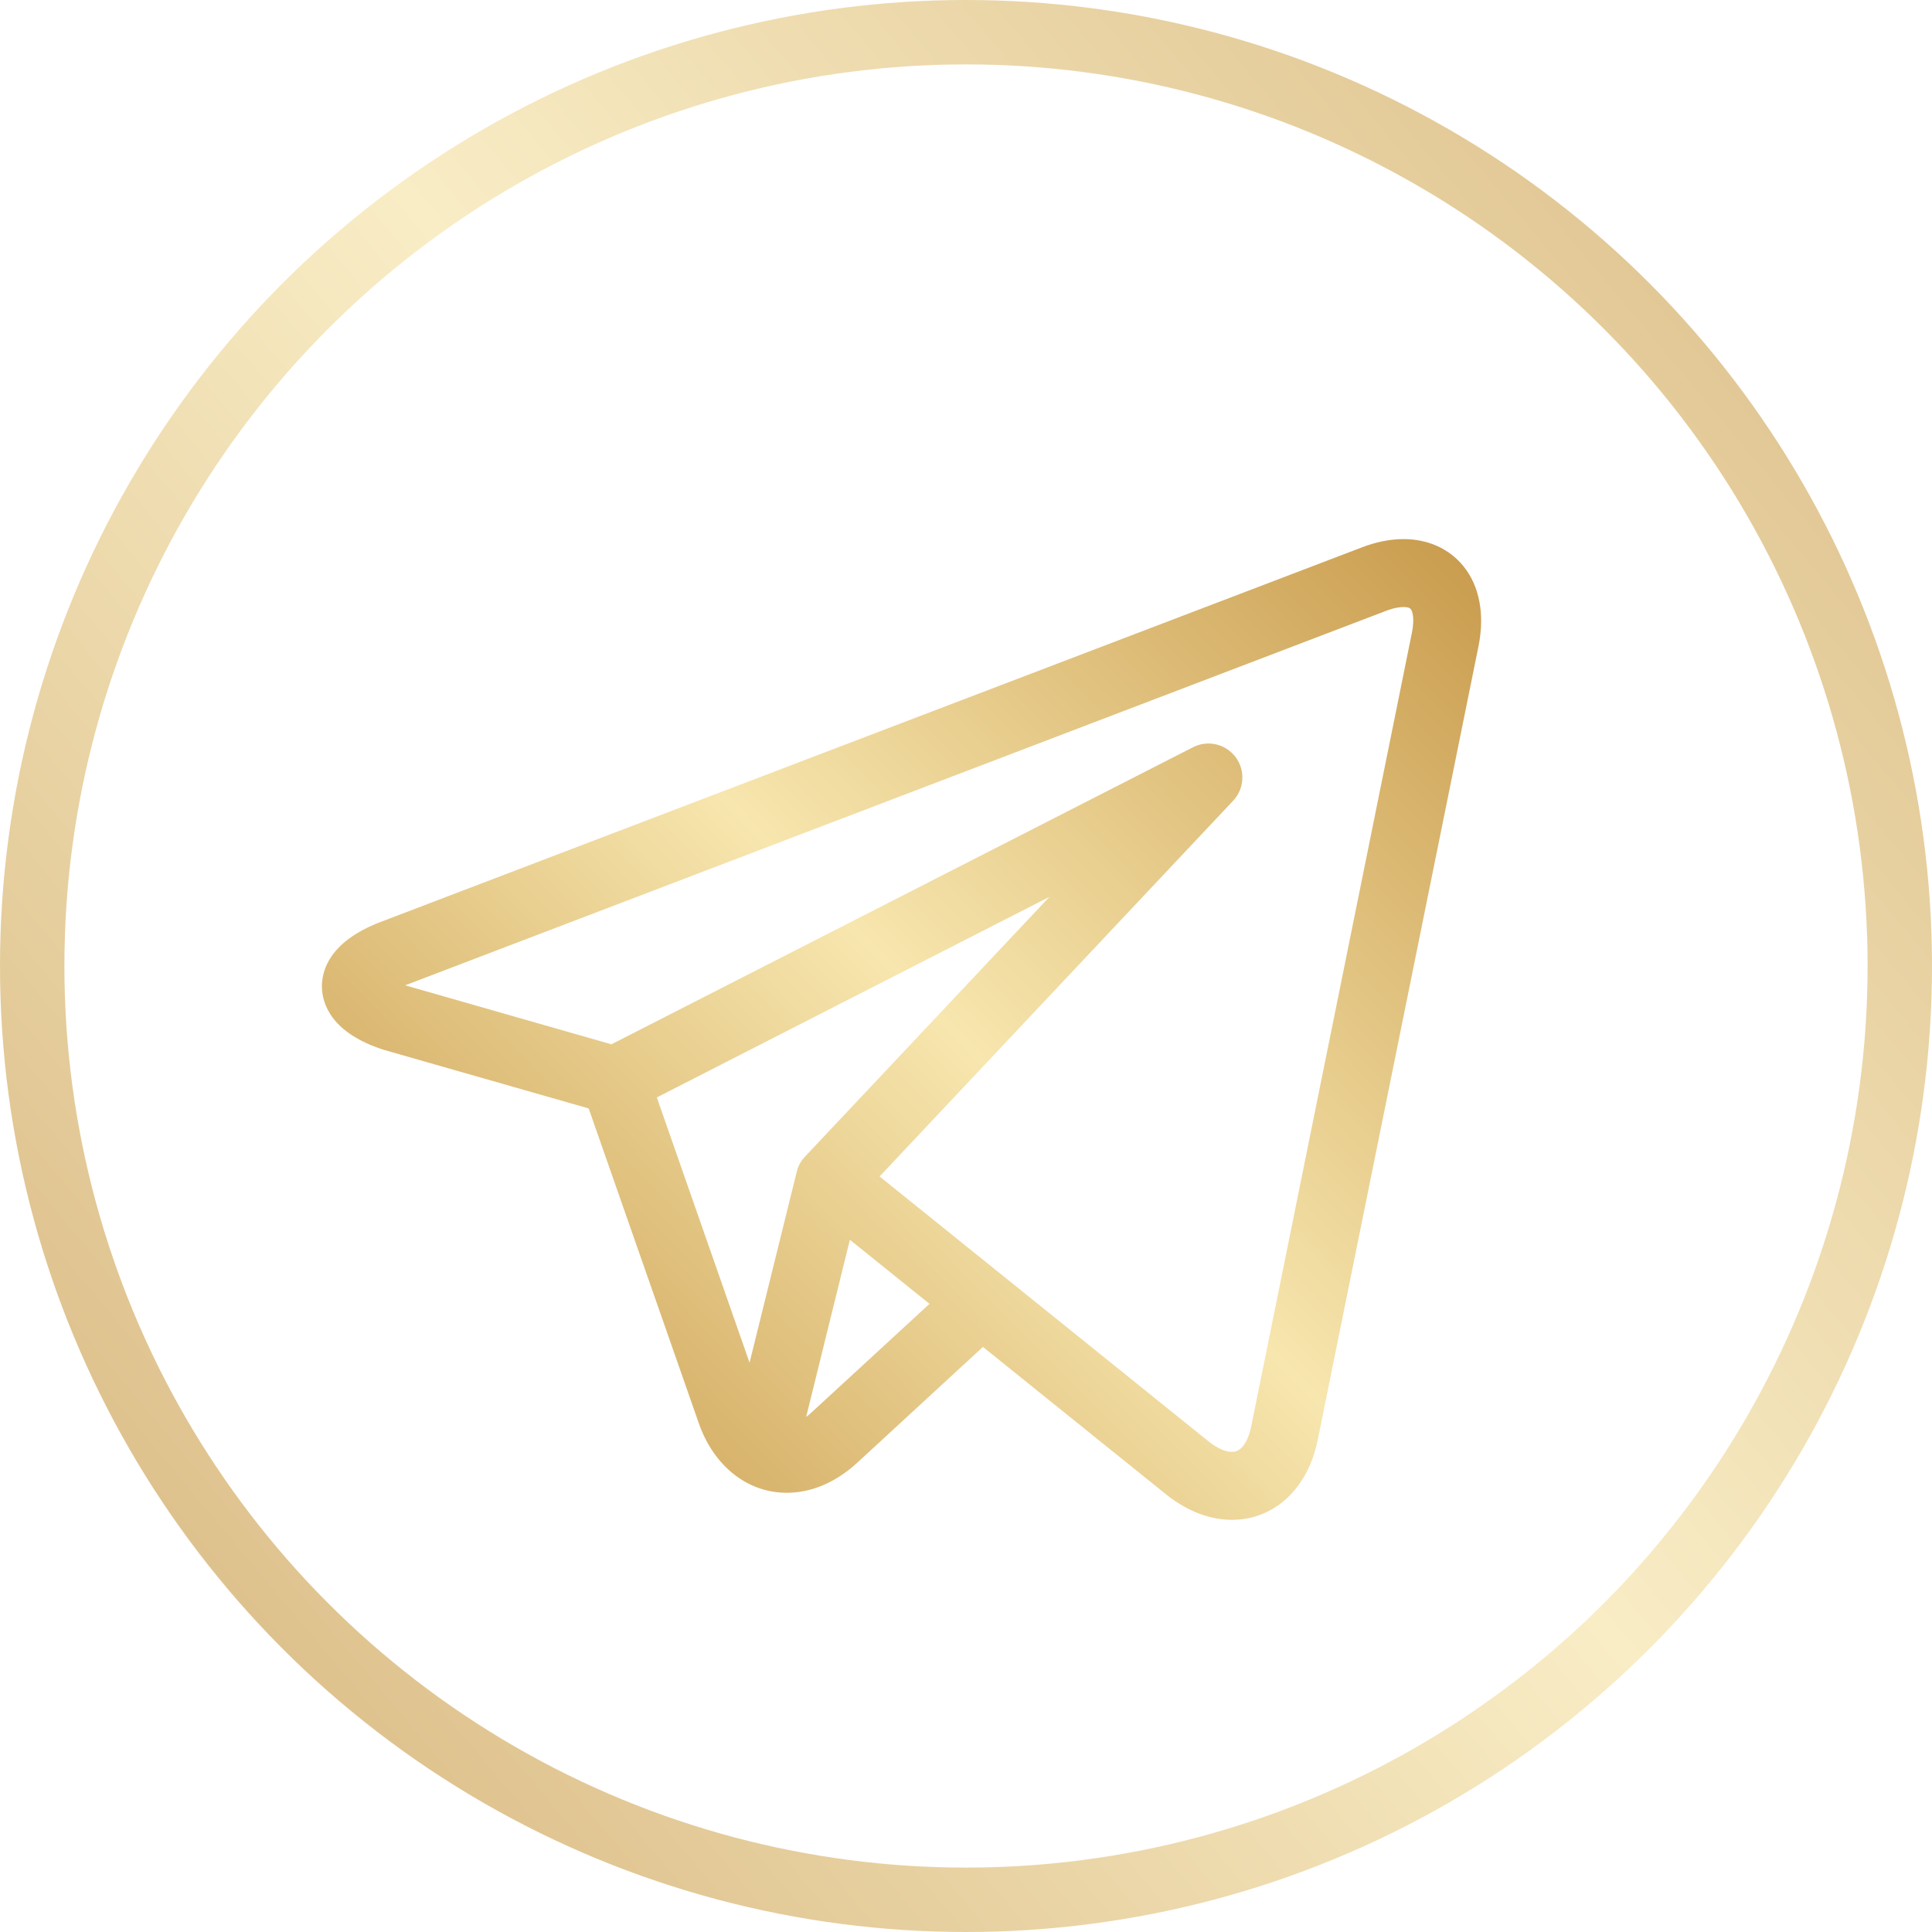 <svg width="30" height="30" viewBox="0 0 30 30" fill="none" xmlns="http://www.w3.org/2000/svg">
<g clip-path="url(#clip0)">
<path d="M22.721 8.788C22.501 8.519 22.172 8.371 21.794 8.371C21.588 8.371 21.37 8.414 21.146 8.5L5.91 14.316C5.101 14.625 4.992 15.088 4.999 15.336C5.006 15.585 5.141 16.041 5.966 16.304C5.971 16.305 5.976 16.307 5.981 16.308L9.141 17.212L10.851 22.1C11.084 22.766 11.607 23.18 12.216 23.18C12.6 23.18 12.978 23.019 13.309 22.715L15.263 20.915L18.099 23.198C18.099 23.198 18.1 23.198 18.1 23.199L18.127 23.221C18.129 23.222 18.132 23.224 18.134 23.226C18.45 23.471 18.794 23.6 19.13 23.6H19.13C19.786 23.6 20.309 23.114 20.461 22.362L22.958 10.035C23.058 9.54 22.974 9.097 22.721 8.788ZM10.199 17.041L16.296 13.926L12.5 17.96C12.437 18.026 12.393 18.107 12.372 18.195L11.639 21.16L10.199 17.041ZM12.594 21.939C12.569 21.962 12.543 21.983 12.518 22.002L13.197 19.251L14.433 20.246L12.594 21.939ZM21.924 9.825L19.428 22.153C19.404 22.271 19.327 22.545 19.13 22.545C19.032 22.545 18.91 22.492 18.784 22.396L15.571 19.808C15.571 19.808 15.57 19.808 15.57 19.807L13.658 18.268L19.148 12.434C19.324 12.247 19.34 11.961 19.186 11.756C19.032 11.551 18.753 11.486 18.525 11.603L9.494 16.216L6.291 15.3L21.523 9.485C21.651 9.436 21.741 9.426 21.794 9.426C21.826 9.426 21.883 9.43 21.905 9.456C21.933 9.49 21.968 9.607 21.924 9.825Z" fill="url(#paint0_linear)"/>
</g>
<circle opacity="0.7" cx="15" cy="15" r="14.5" stroke="url(#paint1_linear)"/>
<defs>
<linearGradient id="paint0_linear" x1="22.999" y1="8.371" x2="7.223" y2="23.948" gradientUnits="userSpaceOnUse">
<stop stop-color="#C89A4B"/>
<stop offset="0.505" stop-color="#F7E6AE"/>
<stop offset="1" stop-color="#C89A4B"/>
</linearGradient>
<linearGradient id="paint1_linear" x1="30" y1="0" x2="-0.584" y2="25.55" gradientUnits="userSpaceOnUse">
<stop stop-color="#C89A4B"/>
<stop offset="0.505" stop-color="#F7E6AE"/>
<stop offset="1" stop-color="#C89A4B"/>
</linearGradient>
<clipPath id="clip0">
<rect width="18" height="18" fill="white" transform="translate(5 7)"/>
</clipPath>
</defs>
</svg>
